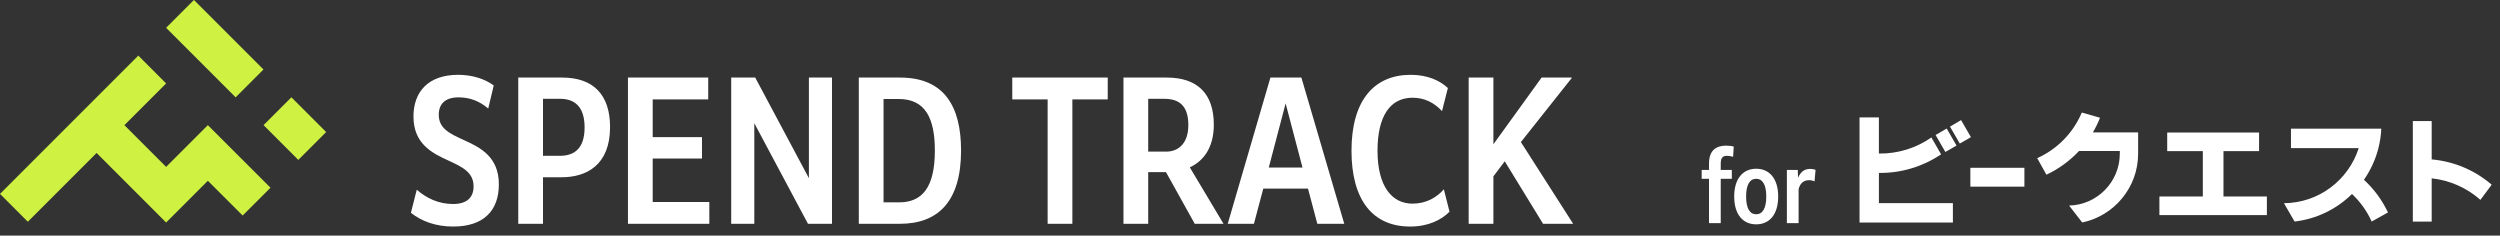 <svg width="191" height="18" viewBox="0 0 191 18" fill="none" xmlns="http://www.w3.org/2000/svg">
<rect x="0" y="0" width="191" height="18" fill="#333333" stroke="none"/>
<path d="M22.261 7.434L20.134 9.56L22.79 12.216L24.917 10.089L22.261 7.434Z" fill="#CEF142"/>
<path d="M15.88 9.561L12.692 12.749L9.504 9.561L12.692 6.373L10.567 4.247L0 14.814L2.125 16.94L7.379 11.686L12.692 17L15.88 13.812L18.539 16.466L20.665 14.341L15.88 9.561Z" fill="#CEF142"/>
<path d="M14.818 -0.002L12.691 2.124L18.003 7.436L20.13 5.309L14.818 -0.002Z" fill="#CEF142"/>
<path d="M34.627 17.308C33.311 17.308 32.219 16.916 31.393 16.258L31.841 14.494C32.583 15.138 33.493 15.586 34.613 15.586C35.677 15.586 36.181 15.082 36.181 14.242C36.181 13.164 35.327 12.758 34.263 12.268C33.059 11.722 31.589 11.008 31.589 8.908C31.589 7.004 32.723 5.716 35.005 5.716C36.083 5.716 37.035 6.024 37.721 6.528L37.301 8.292C36.629 7.718 35.887 7.438 35.033 7.438C33.983 7.438 33.521 7.97 33.521 8.768C33.521 9.818 34.361 10.21 35.467 10.714C36.713 11.274 38.113 11.988 38.113 14.088C38.113 16.076 36.965 17.308 34.627 17.308ZM41.485 17.098H39.595V5.926H42.955C45.349 5.926 46.609 7.256 46.609 9.706C46.609 12.604 44.817 13.542 42.913 13.542H41.485V17.098ZM41.485 7.55V11.904H42.773C43.781 11.904 44.663 11.442 44.663 9.734C44.663 8.124 43.879 7.55 42.801 7.55H41.485ZM54.192 17.098H47.976V5.926H54.108V7.592H49.866V10.476H53.632V12.114H49.866V15.432H54.192V17.098ZM57.629 17.098H55.864V5.926H57.699L61.8 13.612V5.926H63.565V17.098H61.73L57.629 9.412V17.098ZM68.749 17.098H65.613V5.926H68.763C72.151 5.926 73.425 8.138 73.425 11.498C73.425 15.362 71.703 17.098 68.749 17.098ZM67.503 7.564V15.46H68.693C70.471 15.46 71.423 14.298 71.423 11.498C71.423 9.034 70.695 7.564 68.665 7.564H67.503ZM81.929 17.098H80.039V7.592H77.337V5.926H84.631V7.592H81.929V17.098ZM87.723 17.098H85.833V5.926H89.137C91.489 5.926 92.735 7.158 92.735 9.524C92.735 11.372 91.867 12.338 90.901 12.786L93.477 17.098H91.279L89.081 13.15H87.723V17.098ZM87.723 7.55V11.582H89.123C89.893 11.582 90.789 11.092 90.789 9.552C90.789 8.04 90.047 7.55 88.955 7.55H87.723ZM95.8 17.098H93.798L97.06 5.926H99.426L102.702 17.098H100.644L99.93 14.41H96.514L95.8 17.098ZM98.222 7.9L96.934 12.8H99.51L98.222 7.9ZM107.734 17.308C104.906 17.308 103.254 15.32 103.254 11.512C103.254 7.662 104.99 5.716 107.776 5.716C109.064 5.716 110.002 6.15 110.618 6.724L110.17 8.488C109.568 7.844 108.84 7.466 107.916 7.466C106.222 7.466 105.242 8.852 105.242 11.512C105.242 14.27 106.362 15.558 107.916 15.558C108.966 15.558 109.764 15.082 110.31 14.466L110.744 16.174C110.114 16.804 109.12 17.308 107.734 17.308ZM114.096 17.098H112.206V5.926H114.096V11.022L117.778 5.926H120.074V5.968L116.196 10.854L120.172 17.07V17.098H117.89L114.964 12.324L114.096 13.472V17.098Z" fill="white"/>
<path d="M131.464 17.049H130.568V13.661H130.008V12.982H130.568V12.492C130.568 11.407 131.205 11.127 131.87 11.127C132.08 11.127 132.325 11.155 132.458 11.197L132.409 11.981C132.283 11.939 132.101 11.904 131.94 11.904C131.604 11.904 131.464 12.065 131.464 12.513V12.982H132.311V13.661H131.464V17.049ZM134.173 17.14C133.179 17.14 132.493 16.412 132.493 15.012C132.493 13.626 133.179 12.891 134.173 12.891C135.167 12.891 135.853 13.626 135.853 15.012C135.853 16.412 135.167 17.14 134.173 17.14ZM134.173 16.37C134.663 16.37 134.943 15.915 134.943 15.012C134.943 14.116 134.663 13.661 134.173 13.661C133.683 13.661 133.403 14.116 133.403 15.012C133.403 15.915 133.683 16.37 134.173 16.37ZM137.413 17.049H136.517V12.982H137.35L137.371 13.577C137.588 13.08 137.91 12.905 138.288 12.905C138.47 12.905 138.631 12.94 138.708 12.982L138.631 13.857C138.512 13.801 138.372 13.766 138.204 13.766C137.847 13.766 137.532 13.955 137.413 14.459V17.049Z" fill="white"/>
<path d="M190.366 14.112C189.099 13.022 187.501 12.327 185.78 12.179V9.247H184.34V16.928H185.78V13.625C187.182 13.773 188.478 14.362 189.502 15.27L190.366 14.11V14.112Z" fill="white"/>
<path d="M169.874 15.011V11.546H172.593V10.125H165.575V11.546H168.296V15.011H164.979V16.434H168.296H169.874H173.189V15.011H169.874Z" fill="white"/>
<path d="M154.664 14.26V12.819H150.536V14.26H154.664Z" fill="white"/>
<path d="M143.548 15.522V13.211C145.264 13.234 146.918 12.721 148.3 11.79L147.558 10.502C146.4 11.308 145 11.752 143.547 11.731V8.967H142.069V17H149.201V15.521H143.548V15.522Z" fill="white"/>
<path d="M149.478 11.121L148.727 9.818L147.879 10.316L148.627 11.611L149.478 11.121Z" fill="white"/>
<path d="M150.579 10.478L149.827 9.176L148.979 9.672L149.727 10.968L150.579 10.478Z" fill="white"/>
<path d="M159.897 10.114C160.105 9.76 160.289 9.386 160.442 8.995L159.049 8.598C158.381 10.188 157.141 11.409 155.643 12.084L156.346 13.348C157.279 12.909 158.125 12.296 158.836 11.536H161.953V11.74C161.953 13.897 160.224 15.653 158.079 15.704L159.081 16.997C161.518 16.489 163.353 14.325 163.353 11.74V10.114H159.896H159.897Z" fill="white"/>
<path d="M180.605 13.736C181.108 13.011 181.488 12.197 181.711 11.319C181.832 10.839 181.908 10.342 181.931 9.832H175.03V11.319H180.205C179.431 13.743 177.167 15.507 174.494 15.524L175.305 16.924C177.006 16.73 178.531 15.963 179.692 14.822C180.328 15.418 180.84 16.134 181.196 16.924L182.441 16.231C182 15.293 181.377 14.445 180.607 13.738L180.605 13.736Z" fill="white"/>
</svg>

